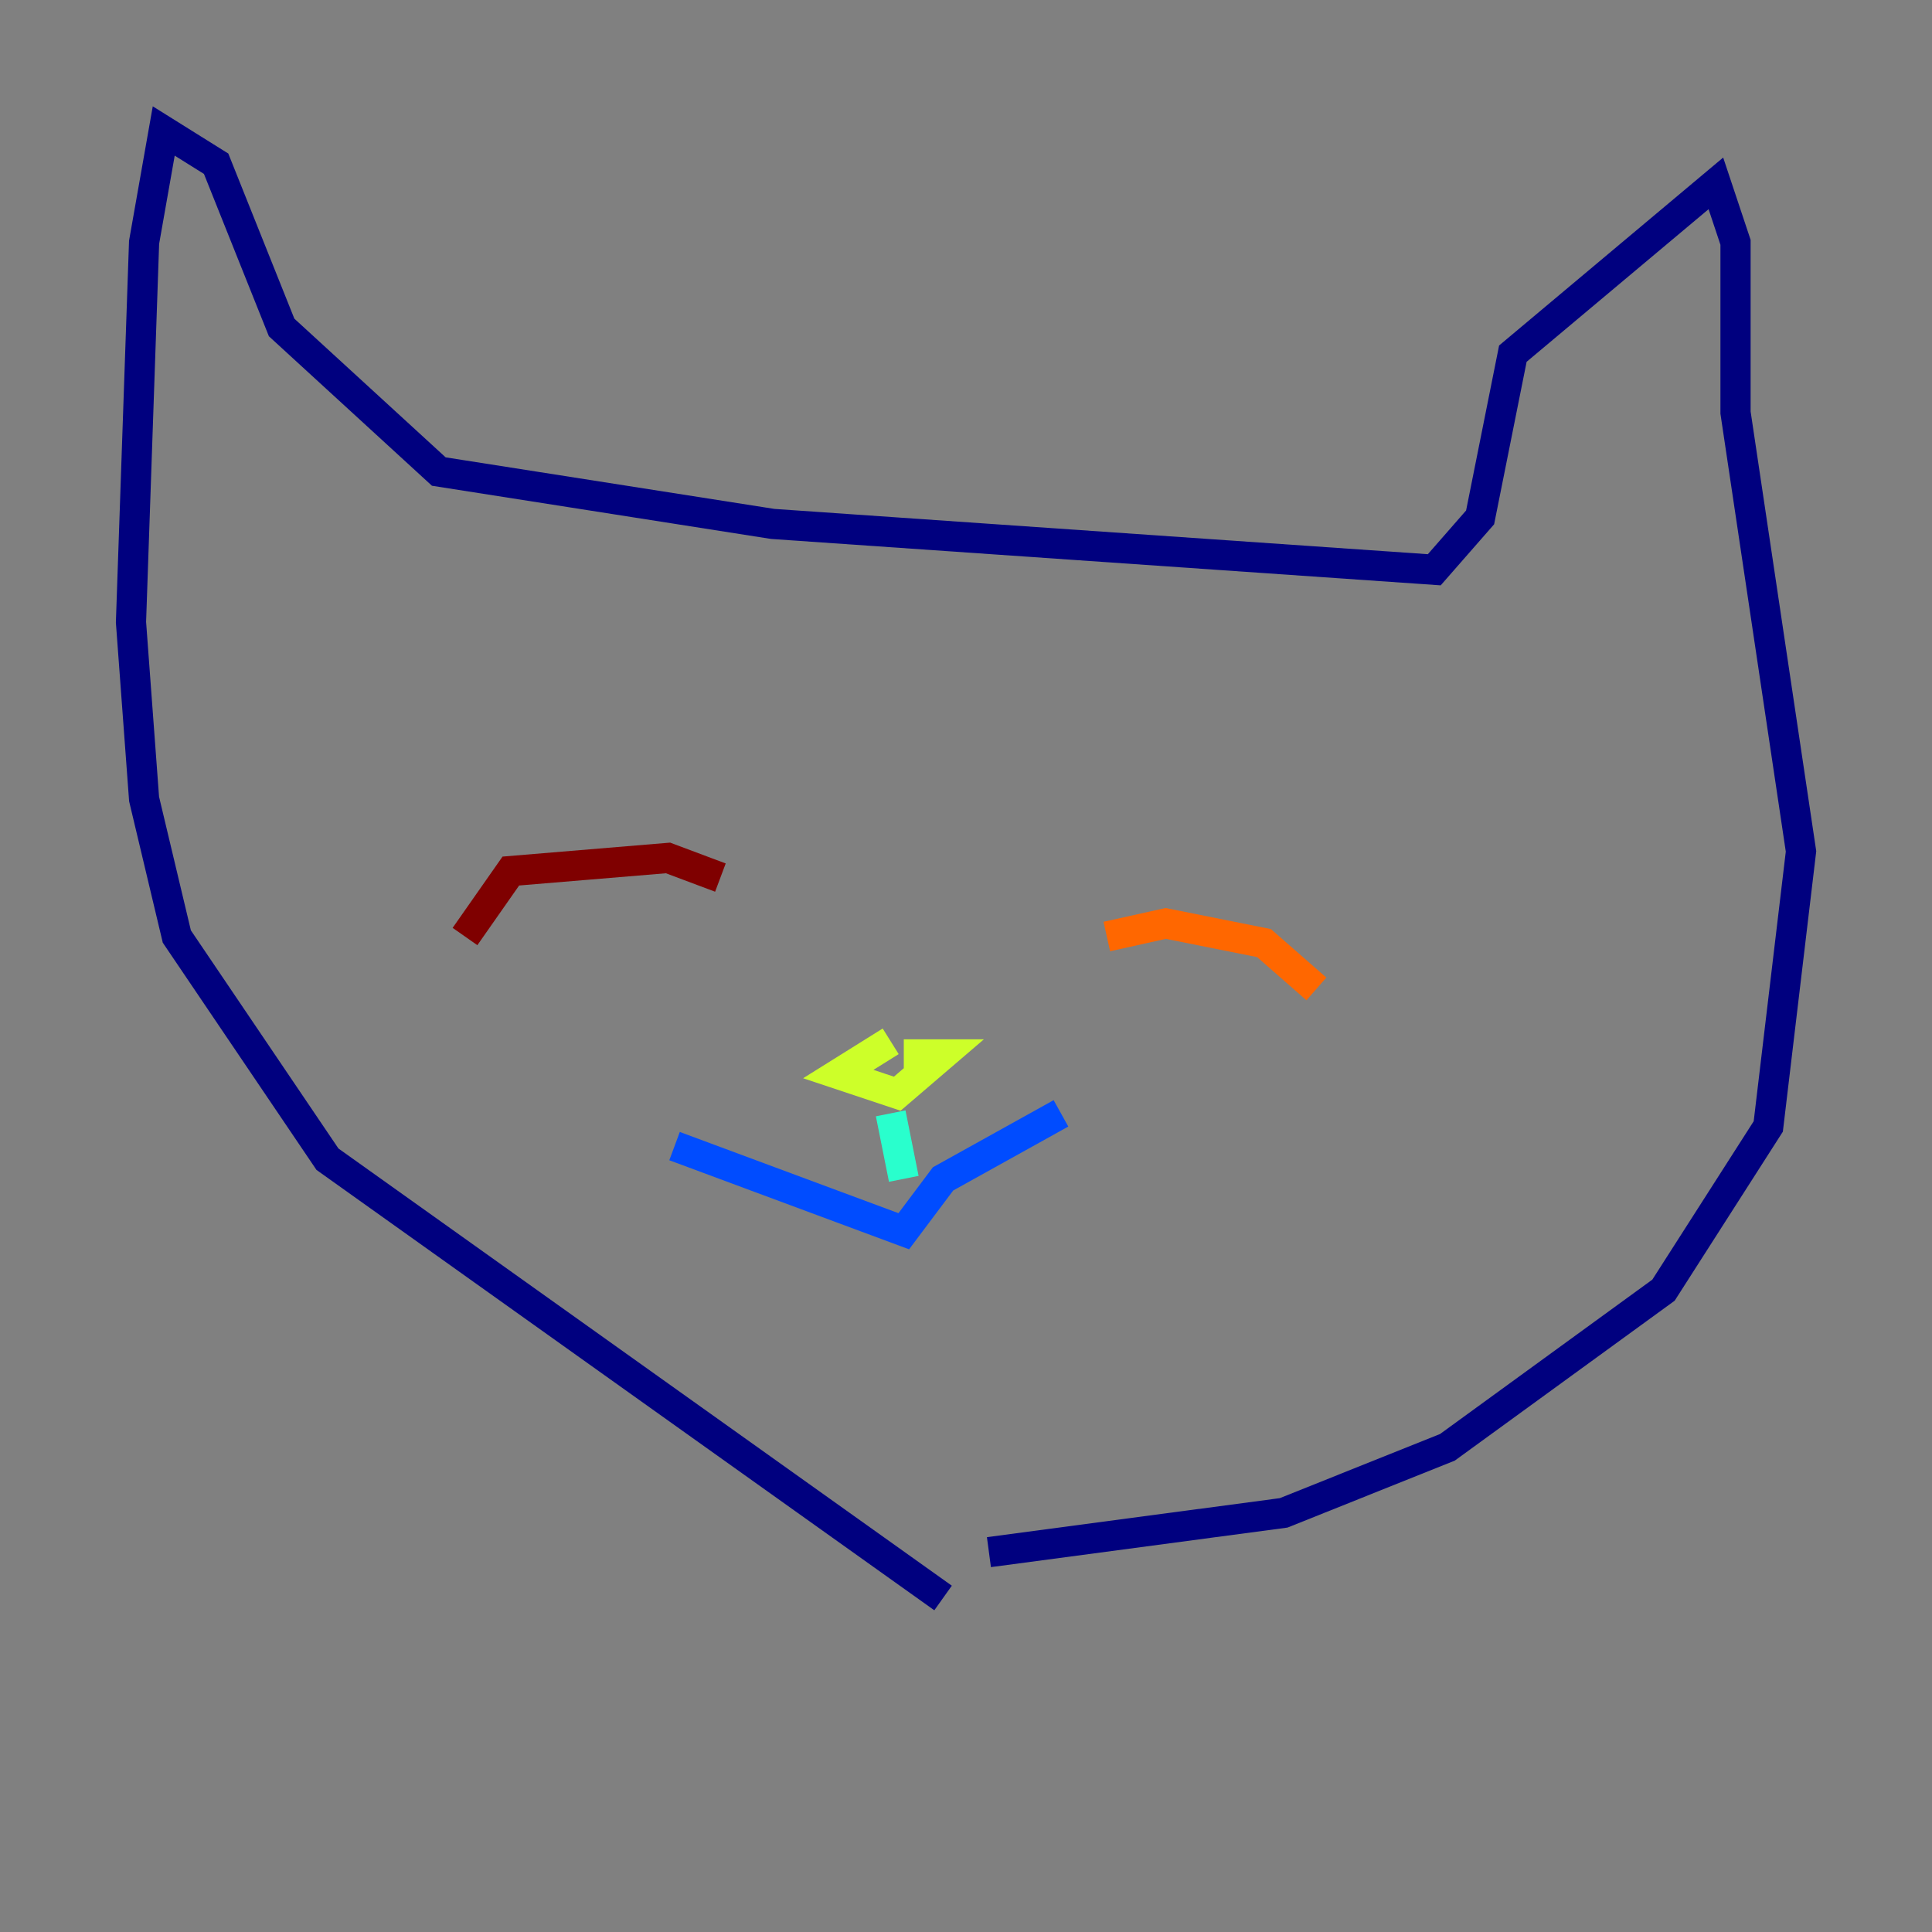 <?xml version="1.0" encoding="utf-8" ?>
<svg baseProfile="tiny" height="128" version="1.2" viewBox="0,0,128,128" width="128" xmlns="http://www.w3.org/2000/svg" xmlns:ev="http://www.w3.org/2001/xml-events" xmlns:xlink="http://www.w3.org/1999/xlink"><rect x="0" y="0" width="128" height="128" fill="#808080" stroke="none"/><defs /><polyline fill="none" points="62.481,105.871 21.695,76.8 11.715,62.047 9.546,52.936 8.678,41.22 9.546,16.054 10.848,8.678 14.319,10.848 18.658,21.695 29.071,31.241 51.2,34.712 95.024,37.749 98.061,34.278 100.231,23.43 113.681,12.149 114.983,16.054 114.983,27.336 119.322,56.407 117.153,74.63 110.21,85.478 95.891,95.891 85.044,100.231 65.519,102.834" stroke="#00007f" stroke-width="2" /><polyline fill="none" points="44.691,75.932 59.878,81.573 62.481,78.102 70.291,73.763" stroke="#004cff" stroke-width="2" /><polyline fill="none" points="59.878,78.102 59.01,73.763" stroke="#29ffcd" stroke-width="2" /><polyline fill="none" points="59.01,68.99 55.539,71.159 59.444,72.461 62.481,69.858 59.878,69.858" stroke="#cdff29" stroke-width="2" /><polyline fill="none" points="73.329,62.047 77.234,61.18 83.742,62.481 87.214,65.519" stroke="#ff6700" stroke-width="2" /><polyline fill="none" points="47.729,58.142 44.258,56.841 33.844,57.709 30.807,62.047" stroke="#7f0000" stroke-width="2" /></svg>